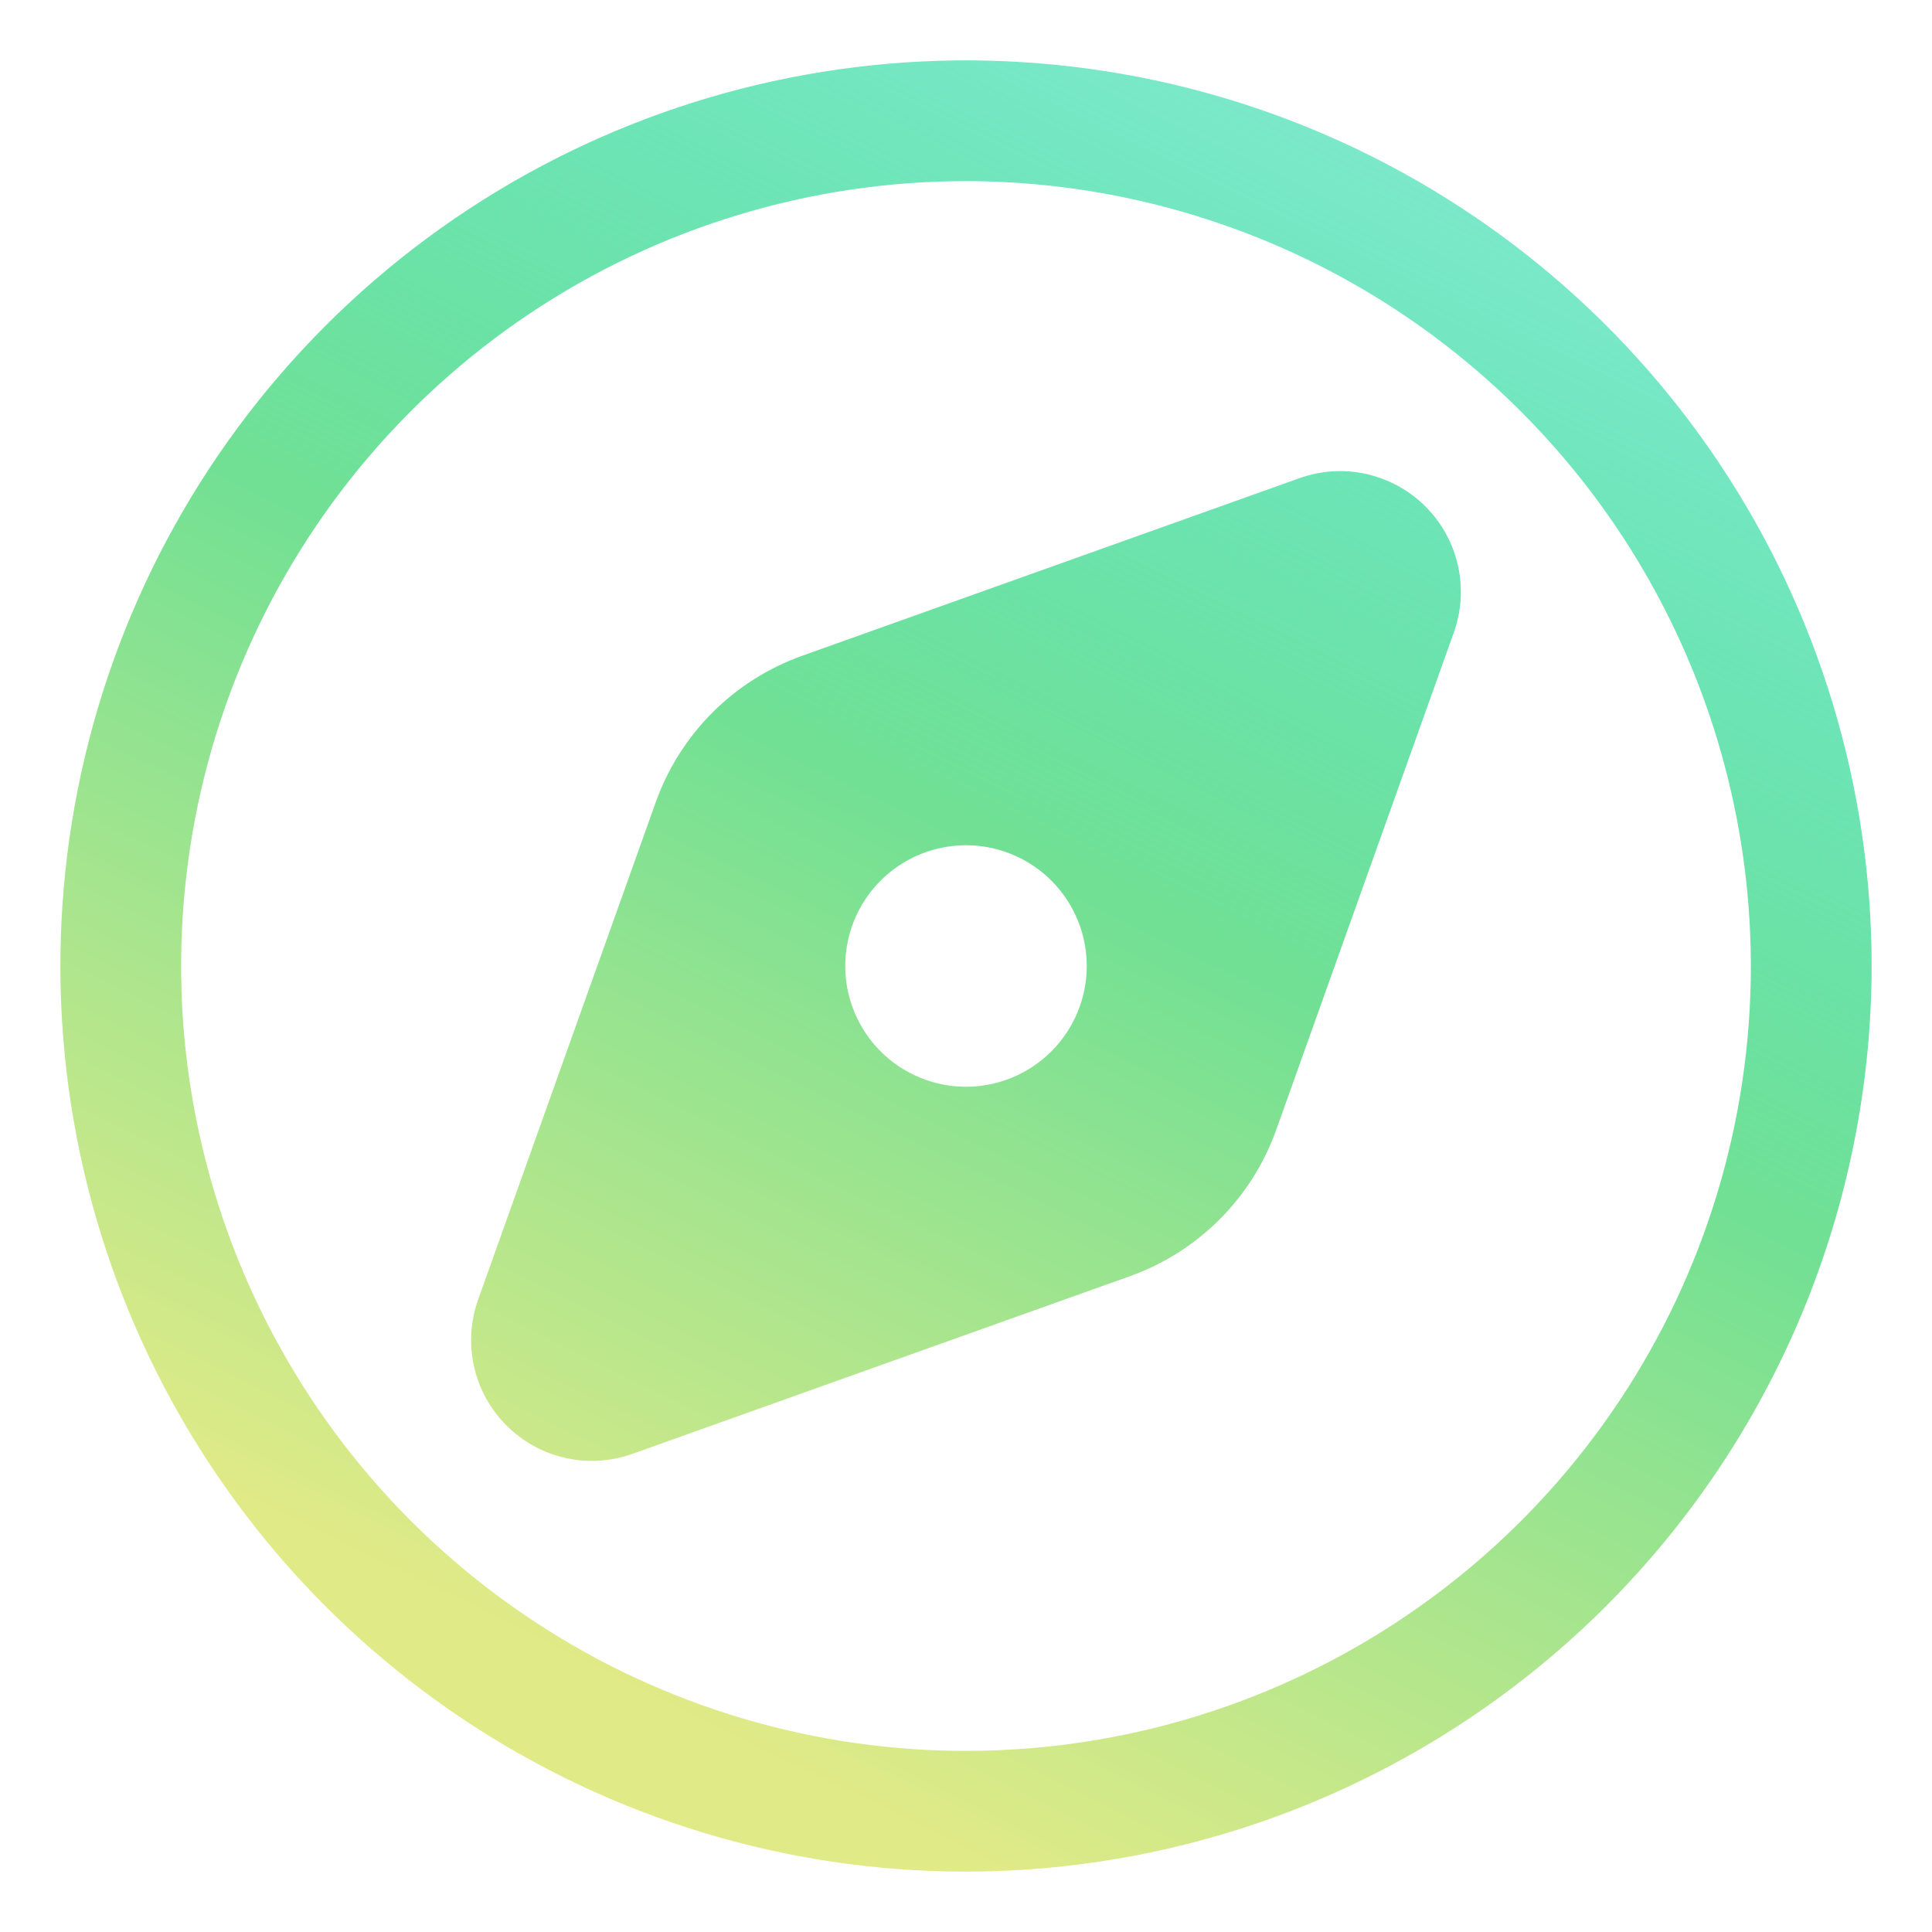 <svg width="80" height="80" viewBox="0 0 80 80" fill="none" xmlns="http://www.w3.org/2000/svg">
<path d="M40 77.5C32.583 77.5 25.333 75.301 19.166 71.18C12.999 67.06 8.193 61.203 5.355 54.351C2.516 47.498 1.774 39.958 3.221 32.684C4.668 25.41 8.239 18.728 13.483 13.483C18.728 8.239 25.41 4.668 32.684 3.221C39.958 1.774 47.498 2.516 54.351 5.355C61.203 8.193 67.06 12.999 71.18 19.166C75.301 25.333 77.5 32.583 77.5 40C77.489 49.942 73.534 59.474 66.504 66.504C59.474 73.534 49.942 77.489 40 77.5ZM40 7.5C33.572 7.5 27.289 9.406 21.944 12.977C16.599 16.548 12.434 21.624 9.974 27.563C7.514 33.501 6.87 40.036 8.124 46.34C9.379 52.645 12.474 58.436 17.019 62.981C21.564 67.526 27.355 70.621 33.66 71.876C39.964 73.13 46.499 72.486 52.437 70.026C58.376 67.566 63.452 63.401 67.023 58.056C70.594 52.711 72.5 46.428 72.5 40C72.49 31.384 69.063 23.123 62.97 17.03C56.877 10.937 48.617 7.51 40 7.5ZM53.809 19.8L33.211 27.156C31.817 27.654 30.55 28.456 29.503 29.503C28.456 30.55 27.654 31.817 27.156 33.211L19.8 53.809C19.481 54.7 19.422 55.664 19.63 56.588C19.837 57.512 20.303 58.358 20.973 59.027C21.642 59.697 22.488 60.163 23.412 60.37C24.336 60.578 25.3 60.519 26.191 60.2L46.789 52.844C48.183 52.346 49.45 51.544 50.497 50.497C51.544 49.45 52.346 48.183 52.844 46.789L60.2 26.19C60.518 25.299 60.577 24.335 60.369 23.411C60.162 22.488 59.696 21.642 59.026 20.973C58.357 20.303 57.511 19.838 56.587 19.63C55.664 19.422 54.7 19.481 53.809 19.8ZM40 45C39.011 45 38.044 44.707 37.222 44.157C36.4 43.608 35.759 42.827 35.381 41.913C35.002 41 34.903 39.995 35.096 39.025C35.289 38.055 35.765 37.164 36.465 36.465C37.164 35.765 38.055 35.289 39.025 35.096C39.995 34.903 41 35.002 41.913 35.381C42.827 35.759 43.608 36.4 44.157 37.222C44.707 38.044 45 39.011 45 40C45 41.326 44.473 42.598 43.535 43.535C42.598 44.473 41.326 45 40 45Z" fill="url(#paint0_linear_2359_1467)"/>
<defs>
<linearGradient id="paint0_linear_2359_1467" x1="69.686" y1="8.122" x2="36.709" y2="75.1" gradientUnits="userSpaceOnUse">
<stop stop-color="#06D6A0" stop-opacity="0.5"/>
<stop offset="0.491" stop-color="#71E094"/>
<stop offset="1" stop-color="#E0EA87"/>
</linearGradient>
</defs>
</svg>
